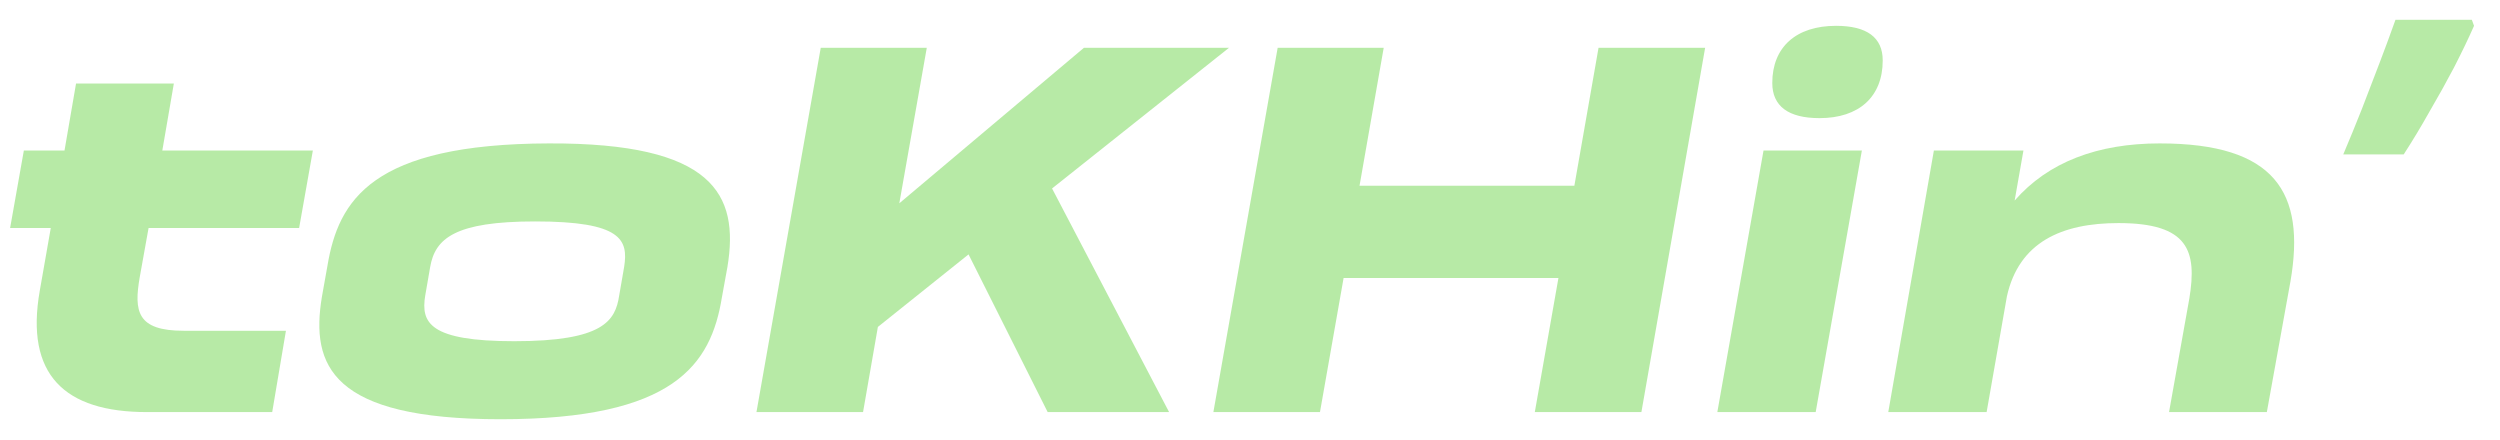 <svg width="91" height="16" viewBox="0 0 91 16" fill="none" xmlns="http://www.w3.org/2000/svg">
<path d="M85.295 5.62C85.522 5.087 85.748 4.533 85.975 3.96C86.202 3.373 86.422 2.8 86.635 2.24C86.848 1.68 87.035 1.173 87.195 0.72H89.975L90.055 0.94C89.855 1.393 89.615 1.893 89.335 2.44C89.055 2.973 88.755 3.513 88.435 4.06C88.128 4.607 87.815 5.127 87.495 5.62H85.295Z" fill="#B7EAA6" fill-opacity="0.995"/>
<path d="M78.613 5.22C82.813 5.22 83.933 7 83.373 10.24L82.513 15H78.953L79.693 10.86C79.973 9.14 79.673 8.12 77.113 8.12C75.033 8.12 73.493 8.82 73.053 10.78L72.313 15H68.733L70.393 5.48H73.653L73.333 7.3C74.553 5.9 76.353 5.22 78.613 5.22Z" fill="#B7EAA6" fill-opacity="0.995"/>
<path d="M66.231 4.3C65.091 4.3 64.511 3.86 64.511 3.02C64.511 1.72 65.371 0.94 66.832 0.94C67.951 0.94 68.531 1.36 68.531 2.2C68.531 3.52 67.671 4.3 66.231 4.3ZM66.091 15H62.511L64.192 5.48H67.772L66.091 15Z" fill="#B7EAA6" fill-opacity="0.995"/>
<path d="M57.307 6.76L58.187 1.74H62.067L59.747 15H55.867L56.727 10.12H48.907L48.047 15H44.167L46.507 1.74H50.367L49.487 6.76H57.307Z" fill="#B7EAA6" fill-opacity="0.995"/>
<path d="M39.455 1.74H44.735L38.295 6.86L42.555 15H38.135L35.255 9.26L31.955 11.9L31.415 15H27.535L29.875 1.74H33.735L32.735 7.4L39.455 1.74Z" fill="#B7EAA6" fill-opacity="0.995"/>
<path d="M18.218 15.26C12.078 15.26 11.298 13.32 11.718 10.8L11.918 9.68C12.318 7.28 13.538 5.24 19.978 5.22C25.958 5.2 26.918 7.06 26.478 9.72L26.278 10.82C25.878 13.28 24.538 15.26 18.218 15.26ZM18.718 12.42C21.958 12.42 22.398 11.68 22.538 10.76L22.718 9.72C22.878 8.72 22.618 8.06 19.478 8.06C16.558 8.06 15.838 8.68 15.658 9.72L15.478 10.76C15.318 11.74 15.618 12.42 18.718 12.42Z" fill="#B7EAA6" fill-opacity="0.995"/>
<path d="M10.888 8.3H5.408L5.088 10.08C4.868 11.34 4.988 12.04 6.688 12.04H10.408L9.908 15H5.348C2.348 15 0.908 13.64 1.448 10.58L1.848 8.3H0.368L0.868 5.48H2.348L2.768 3.04H6.328L5.908 5.48H11.388L10.888 8.3Z" fill="#B7EAA6" fill-opacity="0.995"/>
</svg>
